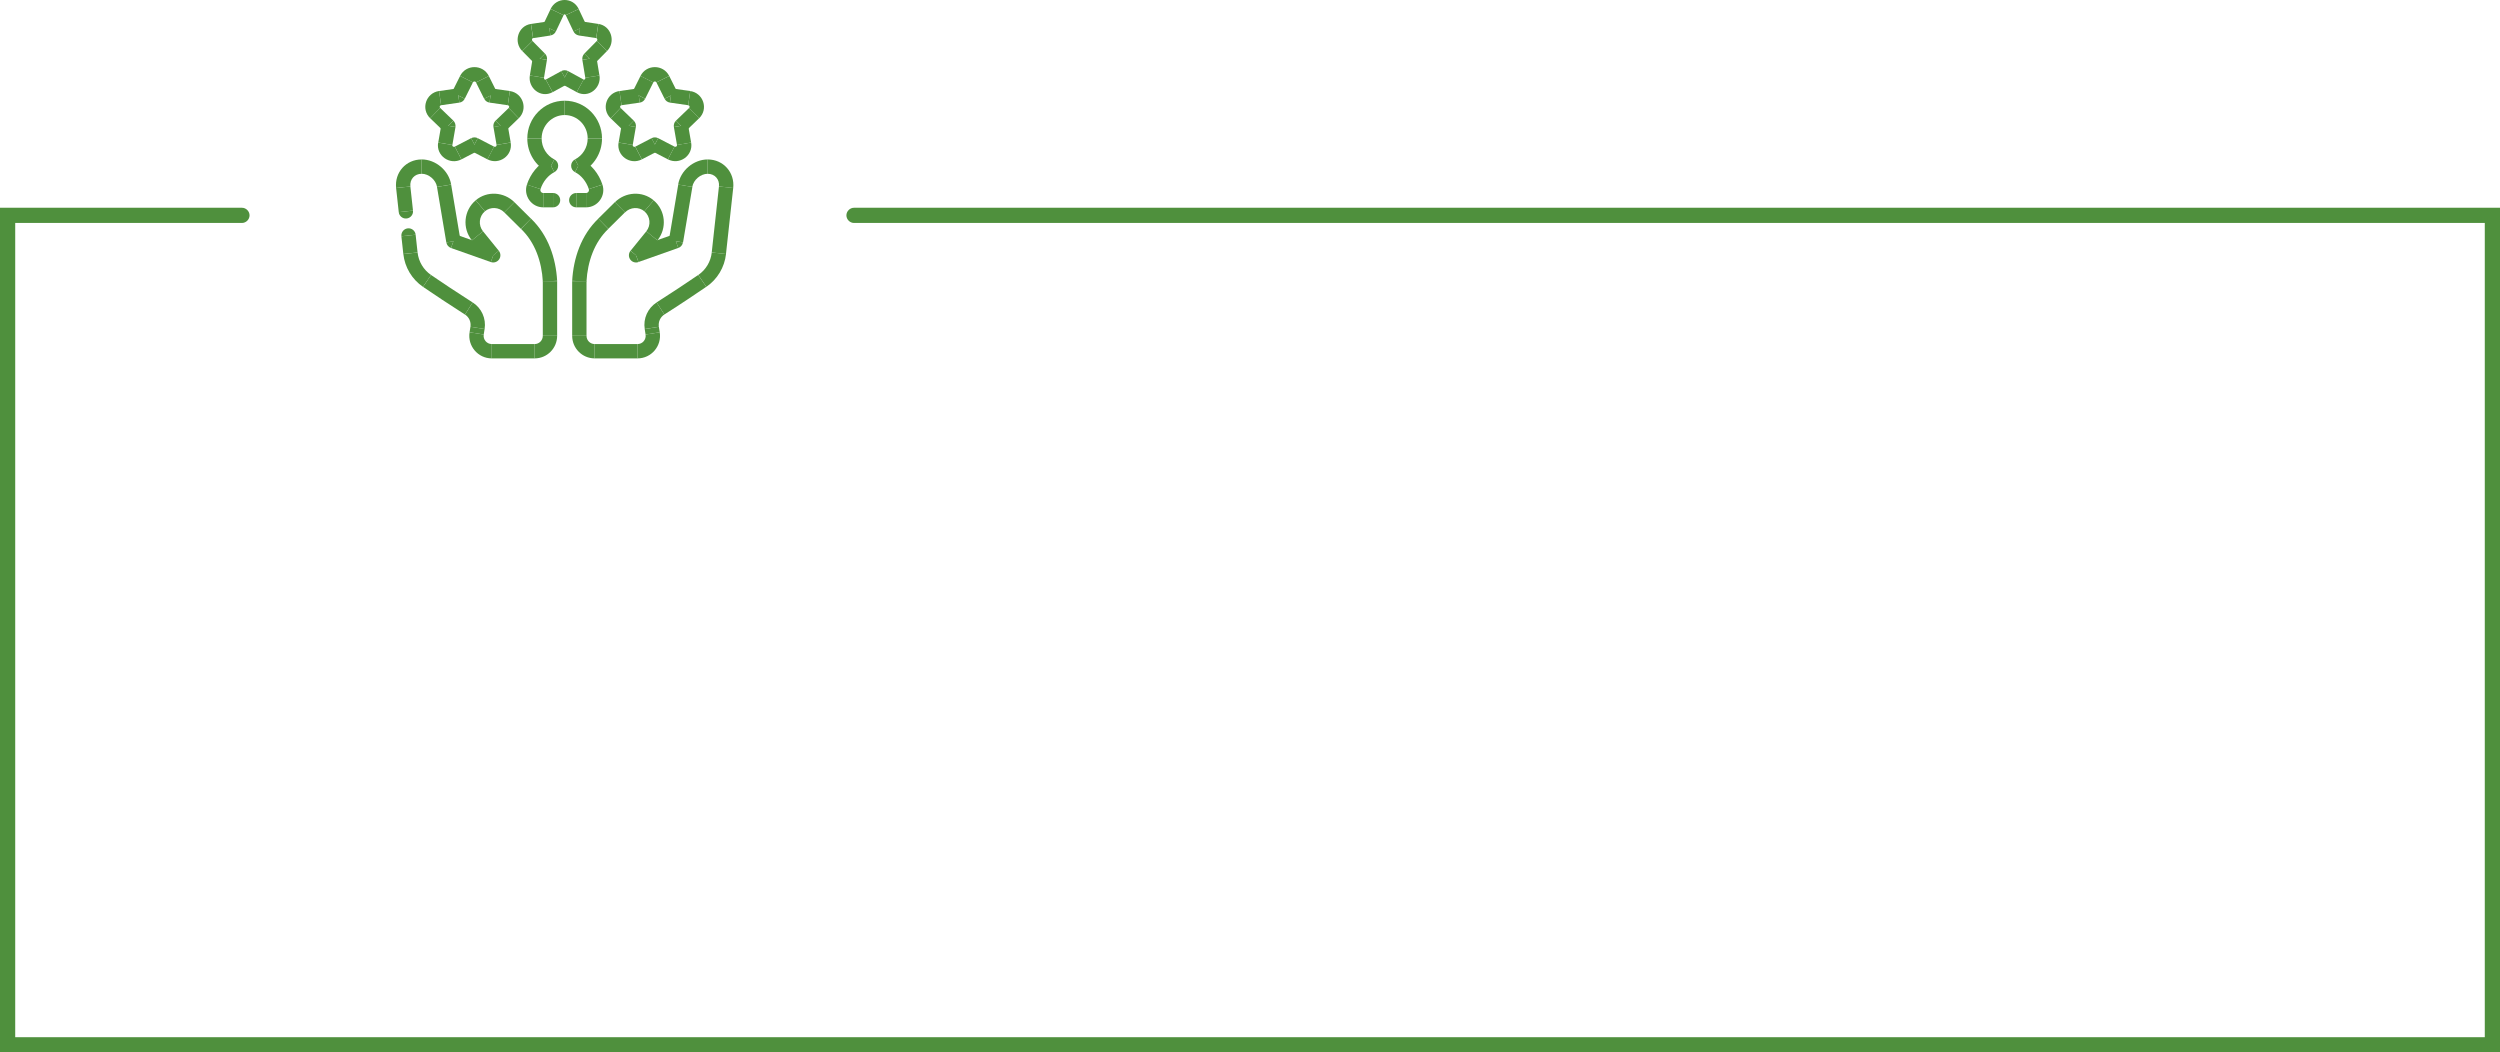<?xml version="1.0" encoding="UTF-8"?>
<svg id="Camada_2" data-name="Camada 2" xmlns="http://www.w3.org/2000/svg" viewBox="0 0 854.5 359.71">
  <defs>
    <style>
      .cls-1, .cls-2 {
        fill: #4f903d;
        stroke-width: 0px;
      }

      .cls-2 {
        fill-rule: evenodd;
      }
    </style>
  </defs>
  <g id="Camada_1-2" data-name="Camada 1">
    <path class="cls-2" d="M0,71.01h82.7c1.4,0,2.6,1.2,2.6,2.6s-1.2,2.6-2.6,2.6H5.2v278.3h844.1V76.21H291.9c-1.4,0-2.6-1.2-2.6-2.6s1.2-2.6,2.6-2.6h562.6v288.7H0V71.01Z"/>
    <g>
      <polygon class="cls-1" points="234.21 63.48 231.79 63.07 231.79 63.07 234.21 63.48"/>
      <path class="cls-1" d="M231.02,82.45l.82,2.31c.84-.3,1.45-1.03,1.6-1.9l-2.42-.41Z"/>
      <path class="cls-1" d="M217.41,87.26l-1.9-1.54c-.69.85-.73,2.06-.1,2.96.63.9,1.78,1.26,2.82.9l-.82-2.31Z"/>
      <polygon class="cls-1" points="222.81 80.6 224.71 82.15 224.71 82.15 222.81 80.6"/>
      <polygon class="cls-1" points="221.83 70.34 220.25 72.21 220.25 72.21 221.83 70.34"/>
      <polygon class="cls-1" points="211.91 70.84 213.64 72.58 213.64 72.58 211.91 70.84"/>
      <path class="cls-1" d="M206.22,76.48l1.69,1.77s.02-.02.03-.03l-1.72-1.74Z"/>
      <path class="cls-1" d="M198.02,96.11l-2.45-.14s0,.09,0,.14h2.45Z"/>
      <polygon class="cls-1" points="223.08 113.95 220.66 114.34 220.66 114.34 223.08 113.95"/>
      <polygon class="cls-1" points="222.78 112.08 220.36 112.46 220.36 112.46 222.78 112.08"/>
      <polygon class="cls-1" points="225.76 105.44 224.45 103.37 224.45 103.37 225.76 105.44"/>
      <polygon class="cls-1" points="240.04 96.01 241.42 98.04 241.42 98.04 240.04 96.01"/>
      <polygon class="cls-1" points="245.7 86.56 243.27 86.29 243.27 86.29 245.7 86.56"/>
      <polygon class="cls-1" points="248.17 63.99 245.74 63.73 245.74 63.73 248.17 63.99"/>
      <path class="cls-1" d="M162.17,49.4l1.13-2.17c-.71-.37-1.55-.37-2.26,0l1.13,2.17Z"/>
      <polygon class="cls-1" points="156.59 52.29 157.72 54.47 157.72 54.47 156.59 52.29"/>
      <polygon class="cls-1" points="152.19 49.13 149.77 48.71 149.77 48.71 152.19 49.13"/>
      <path class="cls-1" d="M153.25,43l2.41.42c.14-.8-.13-1.62-.71-2.18l-1.7,1.76Z"/>
      <polygon class="cls-1" points="148.74 38.66 150.44 36.89 150.44 36.89 148.74 38.66"/>
      <polygon class="cls-1" points="150.43 33.54 150.08 31.12 150.08 31.12 150.43 33.54"/>
      <path class="cls-1" d="M156.66,32.65l.35,2.43c.8-.11,1.48-.61,1.84-1.33l-2.19-1.09Z"/>
      <polygon class="cls-1" points="159.44 27.07 157.25 25.97 157.25 25.97 159.44 27.07"/>
      <polygon class="cls-1" points="164.89 27.07 167.08 25.97 167.08 25.97 164.89 27.07"/>
      <path class="cls-1" d="M167.67,32.65l-2.19,1.09c.36.72,1.05,1.22,1.84,1.33l.35-2.43Z"/>
      <polygon class="cls-1" points="173.9 33.54 174.25 31.12 174.25 31.12 173.9 33.54"/>
      <polygon class="cls-1" points="175.59 38.66 173.89 36.89 173.89 36.89 175.59 38.66"/>
      <path class="cls-1" d="M171.08,43l-1.7-1.76c-.59.56-.85,1.38-.71,2.18l2.41-.42Z"/>
      <polygon class="cls-1" points="172.14 49.13 174.56 48.71 174.56 48.71 172.14 49.13"/>
      <polygon class="cls-1" points="167.74 52.29 168.87 50.12 168.87 50.12 167.74 52.29"/>
      <path class="cls-1" d="M223.83,49.4l1.13-2.17c-.71-.37-1.55-.37-2.26,0l1.13,2.17Z"/>
      <polygon class="cls-1" points="218.26 52.29 219.39 54.47 219.39 54.47 218.26 52.29"/>
      <polygon class="cls-1" points="213.86 49.13 211.44 48.71 211.44 48.71 213.86 49.13"/>
      <path class="cls-1" d="M214.92,43l2.41.42c.14-.8-.13-1.62-.72-2.18l-1.7,1.76Z"/>
      <polygon class="cls-1" points="210.41 38.66 212.11 36.89 212.11 36.89 210.41 38.66"/>
      <polygon class="cls-1" points="212.09 33.54 211.75 31.12 211.75 31.12 212.09 33.54"/>
      <path class="cls-1" d="M218.32,32.65l.35,2.43c.8-.11,1.48-.61,1.84-1.33l-2.19-1.09Z"/>
      <polygon class="cls-1" points="221.11 27.07 218.92 25.97 218.92 25.97 221.11 27.07"/>
      <polygon class="cls-1" points="226.56 27.07 228.75 25.97 228.75 25.97 226.56 27.07"/>
      <path class="cls-1" d="M229.34,32.65l-2.19,1.09c.36.72,1.05,1.22,1.84,1.33l.35-2.43Z"/>
      <polygon class="cls-1" points="235.57 33.54 235.92 31.12 235.92 31.12 235.57 33.54"/>
      <polygon class="cls-1" points="237.26 38.66 235.55 36.89 235.55 36.89 237.26 38.66"/>
      <path class="cls-1" d="M232.75,43l-1.7-1.76c-.59.56-.85,1.38-.72,2.18l2.41-.42Z"/>
      <polygon class="cls-1" points="233.81 49.13 236.22 48.71 236.22 48.71 233.81 49.13"/>
      <polygon class="cls-1" points="229.41 52.29 230.54 50.12 230.54 50.12 229.41 52.29"/>
      <path class="cls-1" d="M193,26.45l1.17-2.15c-.73-.4-1.62-.4-2.35,0l1.18,2.15Z"/>
      <polygon class="cls-1" points="187.71 29.35 188.88 31.5 188.88 31.5 187.71 29.35"/>
      <polygon class="cls-1" points="183.52 26.19 181.11 25.79 181.11 25.79 183.52 26.19"/>
      <path class="cls-1" d="M184.53,20.05l2.42.4c.13-.77-.12-1.56-.67-2.12l-1.74,1.72Z"/>
      <polygon class="cls-1" points="180.25 15.71 181.99 13.99 181.99 13.99 180.25 15.71"/>
      <polygon class="cls-1" points="181.85 10.6 181.48 8.17 181.48 8.17 181.85 10.6"/>
      <path class="cls-1" d="M187.77,9.7l.37,2.42c.81-.12,1.5-.64,1.85-1.37l-2.21-1.05Z"/>
      <polygon class="cls-1" points="190.42 4.12 188.2 3.07 188.2 3.07 190.42 4.12"/>
      <polygon class="cls-1" points="195.59 4.12 197.8 3.07 197.8 3.07 195.59 4.12"/>
      <path class="cls-1" d="M198.23,9.7l-2.21,1.05c.35.74,1.04,1.25,1.85,1.37l.37-2.42Z"/>
      <polygon class="cls-1" points="204.15 10.6 204.52 8.17 204.52 8.17 204.15 10.6"/>
      <polygon class="cls-1" points="205.75 15.71 204.01 13.99 204.01 13.99 205.75 15.71"/>
      <path class="cls-1" d="M201.47,20.05l-1.74-1.72c-.55.56-.8,1.35-.67,2.12l2.42-.4Z"/>
      <polygon class="cls-1" points="202.48 26.19 204.9 25.79 204.9 25.79 202.48 26.19"/>
      <polygon class="cls-1" points="198.3 29.35 199.47 27.2 199.47 27.2 198.3 29.35"/>
      <path class="cls-1" d="M196.97,65.97c-1.35,0-2.45,1.1-2.45,2.45s1.1,2.45,2.45,2.45v-4.9Z"/>
      <polygon class="cls-1" points="203.58 63.87 201.25 64.64 201.25 64.64 203.58 63.87"/>
      <path class="cls-1" d="M197.66,56.66l-1.12-2.18c-.82.42-1.33,1.26-1.33,2.18,0,.92.51,1.76,1.32,2.18l1.13-2.18Z"/>
      <path class="cls-1" d="M188.34,56.66l1.13,2.18c.81-.42,1.32-1.26,1.32-2.18,0-.92-.51-1.76-1.33-2.18l-1.12,2.18Z"/>
      <polygon class="cls-1" points="182.42 63.87 180.1 63.1 180.1 63.1 182.42 63.87"/>
      <path class="cls-1" d="M189.03,70.87c1.35,0,2.45-1.1,2.45-2.45s-1.1-2.45-2.45-2.45v4.9Z"/>
      <path class="cls-1" d="M142.07,80.22c-.15-1.35-1.36-2.32-2.7-2.17-1.35.15-2.32,1.36-2.17,2.7l4.87-.53Z"/>
      <polygon class="cls-1" points="140.29 86.56 137.86 86.82 137.86 86.82 140.29 86.56"/>
      <polygon class="cls-1" points="145.96 96.01 144.58 98.04 144.58 98.04 145.96 96.01"/>
      <polygon class="cls-1" points="160.23 105.44 161.55 103.37 161.55 103.37 160.23 105.44"/>
      <polygon class="cls-1" points="163.22 112.08 165.63 112.46 165.63 112.46 163.22 112.08"/>
      <polygon class="cls-1" points="162.92 113.95 160.5 113.57 160.5 113.57 162.92 113.95"/>
      <path class="cls-1" d="M187.98,96.11h2.45s0-.09,0-.14l-2.45.14Z"/>
      <path class="cls-1" d="M179.78,76.48l-1.72,1.74s.02.02.03.03l1.69-1.77Z"/>
      <polygon class="cls-1" points="174.09 70.84 172.36 72.58 172.36 72.58 174.09 70.84"/>
      <polygon class="cls-1" points="164.17 70.34 162.59 68.47 162.59 68.47 164.17 70.34"/>
      <polygon class="cls-1" points="163.2 80.6 161.29 82.15 161.29 82.15 163.2 80.6"/>
      <path class="cls-1" d="M168.59,87.26l-.82,2.31c1.03.37,2.18,0,2.82-.9.63-.9.59-2.1-.1-2.96l-1.9,1.54Z"/>
      <path class="cls-1" d="M154.98,82.45l-2.42.41c.15.88.76,1.61,1.6,1.9l.82-2.31Z"/>
      <polygon class="cls-1" points="151.79 63.48 154.21 63.07 154.21 63.07 151.79 63.48"/>
      <polygon class="cls-1" points="137.83 63.99 135.39 64.26 135.39 64.26 137.83 63.99"/>
      <path class="cls-1" d="M136.29,72.51c.15,1.35,1.36,2.32,2.7,2.17,1.35-.15,2.32-1.36,2.17-2.7l-4.87.53Z"/>
      <path class="cls-1" d="M241.89,54.5c-4.83,0-9.3,3.81-10.1,8.58l4.83.81c.41-2.42,2.85-4.49,5.27-4.49v-4.9Z"/>
      <rect class="cls-1" x="223" y="70.52" width="19.24" height="4.9" transform="translate(122.13 290.28) rotate(-80.46)"/>
      <rect class="cls-1" x="217" y="82.41" width="14.43" height="4.9" transform="translate(-15.46 79.57) rotate(-19.47)"/>
      <rect class="cls-1" x="215.83" y="81.48" width="8.57" height="4.9" transform="translate(16.37 202.18) rotate(-51)"/>
      <path class="cls-1" d="M224.71,82.15c3.35-4.14,2.8-10.23-1.3-13.68l-3.16,3.75c2.04,1.73,2.33,4.78.65,6.85l3.81,3.08Z"/>
      <path class="cls-1" d="M223.41,68.47c-3.92-3.31-9.67-2.89-13.23.64l3.45,3.48c1.85-1.83,4.73-1.96,6.62-.37l3.16-3.75Z"/>
      <rect class="cls-1" x="205.06" y="71.21" width="8.01" height="4.9" transform="translate(8.72 168.52) rotate(-44.75)"/>
      <path class="cls-1" d="M204.53,74.71c-5.93,5.67-8.52,13.56-8.96,21.26l4.89.28c.39-6.87,2.68-13.43,7.45-18l-3.39-3.54Z"/>
      <rect class="cls-1" x="195.57" y="96.11" width="4.9" height="18.67"/>
      <path class="cls-1" d="M195.57,114.78c0,4.25,3.43,7.72,7.69,7.72v-4.9c-1.53,0-2.79-1.25-2.79-2.82h-4.9Z"/>
      <rect class="cls-1" x="203.26" y="117.6" width="14.66" height="4.9"/>
      <path class="cls-1" d="M217.91,122.5c4.74,0,8.33-4.26,7.59-8.93l-4.84.77c.27,1.73-1.05,3.26-2.75,3.26v4.9Z"/>
      <rect class="cls-1" x="220.48" y="112.07" width="4.9" height="1.9" transform="translate(-14.95 36.31) rotate(-9.01)"/>
      <path class="cls-1" d="M225.2,111.69c-.26-1.65.48-3.3,1.88-4.19l-2.63-4.13c-3.05,1.94-4.65,5.52-4.08,9.09l4.84-.77Z"/>
      <path class="cls-1" d="M227.08,107.5c5.4-3.43,10.66-6.97,14.33-9.47l-2.76-4.05c-3.65,2.49-8.87,5.99-14.21,9.38l2.63,4.13Z"/>
      <path class="cls-1" d="M241.42,98.04c3.77-2.57,6.23-6.67,6.73-11.22l-4.87-.53c-.34,3.13-2.03,5.94-4.61,7.7l2.76,4.05Z"/>
      <path class="cls-1" d="M248.14,86.82c.68-6.23,1.75-15.97,2.47-22.56l-4.87-.53c-.72,6.59-1.79,16.33-2.47,22.56l4.87.53Z"/>
      <path class="cls-1" d="M250.61,64.26c.58-5.31-3.36-9.76-8.71-9.76v4.9c2.4,0,4.11,1.89,3.84,4.33l4.87.53Z"/>
      <rect class="cls-1" x="156.24" y="48.4" width="6.28" height="4.9" transform="translate(-5.5 79.19) rotate(-27.45)"/>
      <path class="cls-1" d="M155.46,50.12c-.23.12-.45.09-.64-.04-.1-.07-.16-.15-.2-.23-.03-.07-.05-.16-.03-.29l-4.83-.84c-.78,4.51,3.98,7.82,7.95,5.75l-2.26-4.35Z"/>
      <rect class="cls-1" x="149.61" y="43.62" width="6.22" height="4.9" transform="translate(81.22 188.66) rotate(-80.15)"/>
      <rect class="cls-1" x="148.55" y="37.7" width="4.9" height="6.26" transform="translate(16.84 121.26) rotate(-46.08)"/>
      <path class="cls-1" d="M150.44,36.89c-.3-.29-.18-.85.33-.93l-.7-4.85c-4.47.64-6.33,6.13-3.03,9.31l3.4-3.53Z"/>
      <rect class="cls-1" x="150.39" y="30.64" width="6.29" height="4.9" transform="translate(-3.14 22.16) rotate(-8.17)"/>
      <rect class="cls-1" x="154.93" y="27.41" width="6.24" height="4.9" transform="translate(60.72 157.91) rotate(-63.46)"/>
      <path class="cls-1" d="M161.64,28.16c.1-.2.28-.32.53-.32s.43.11.53.32l4.38-2.19c-2.02-4.04-7.81-4.04-9.83,0l4.38,2.19Z"/>
      <rect class="cls-1" x="163.83" y="26.74" width="4.9" height="6.24" transform="translate(4.18 77.45) rotate(-26.54)"/>
      <rect class="cls-1" x="168.34" y="29.95" width="4.9" height="6.29" transform="translate(113.76 197.45) rotate(-81.83)"/>
      <path class="cls-1" d="M173.56,35.97c.51.07.63.64.33.93l3.4,3.53c3.3-3.18,1.43-8.66-3.03-9.31l-.7,4.85Z"/>
      <rect class="cls-1" x="170.2" y="38.38" width="6.26" height="4.9" transform="translate(20.16 131.66) rotate(-43.92)"/>
      <rect class="cls-1" x="169.16" y="42.95" width="4.9" height="6.22" transform="translate(-5.35 30.02) rotate(-9.85)"/>
      <path class="cls-1" d="M169.73,49.55c.02.13,0,.22-.03.29-.03.08-.1.16-.2.23-.19.14-.41.16-.64.04l-2.26,4.35c3.97,2.06,8.73-1.24,7.95-5.75l-4.83.84Z"/>
      <rect class="cls-1" x="162.5" y="47.71" width="4.9" height="6.28" transform="translate(43.79 173.79) rotate(-62.55)"/>
      <rect class="cls-1" x="217.91" y="48.4" width="6.28" height="4.9" transform="translate(1.45 107.62) rotate(-27.45)"/>
      <path class="cls-1" d="M217.13,50.12c-.23.12-.45.09-.64-.04-.1-.07-.16-.15-.2-.23-.03-.07-.05-.16-.03-.29l-4.83-.84c-.78,4.51,3.98,7.82,7.95,5.75l-2.26-4.35Z"/>
      <rect class="cls-1" x="211.28" y="43.62" width="6.22" height="4.9" transform="translate(132.32 249.41) rotate(-80.15)"/>
      <rect class="cls-1" x="210.22" y="37.7" width="4.9" height="6.26" transform="translate(35.72 165.67) rotate(-46.07)"/>
      <path class="cls-1" d="M212.11,36.89c-.3-.29-.18-.85.33-.93l-.7-4.85c-4.47.64-6.33,6.13-3.03,9.31l3.4-3.53Z"/>
      <rect class="cls-1" x="212.06" y="30.64" width="6.3" height="4.9" transform="translate(-2.52 30.92) rotate(-8.17)"/>
      <rect class="cls-1" x="216.6" y="27.41" width="6.24" height="4.9" transform="translate(94.83 213.08) rotate(-63.46)"/>
      <path class="cls-1" d="M223.3,28.16c.1-.2.28-.32.53-.32s.43.11.53.32l4.38-2.19c-2.02-4.04-7.81-4.04-9.83,0l4.38,2.19Z"/>
      <rect class="cls-1" x="225.5" y="26.74" width="4.9" height="6.24" transform="translate(10.68 105) rotate(-26.54)"/>
      <rect class="cls-1" x="230.01" y="29.95" width="4.9" height="6.3" transform="translate(166.66 258.49) rotate(-81.83)"/>
      <path class="cls-1" d="M235.22,35.97c.51.07.63.64.33.93l3.4,3.53c3.3-3.18,1.43-8.66-3.03-9.31l-.7,4.85Z"/>
      <rect class="cls-1" x="231.87" y="38.38" width="6.26" height="4.9" transform="translate(37.43 174.46) rotate(-43.93)"/>
      <rect class="cls-1" x="230.83" y="42.95" width="4.9" height="6.22" transform="translate(-4.44 40.6) rotate(-9.85)"/>
      <path class="cls-1" d="M231.4,49.55c.02.13,0,.22-.03.29-.03.08-.1.16-.19.23-.19.14-.41.16-.64.04l-2.26,4.35c3.97,2.06,8.73-1.24,7.95-5.75l-4.83.84Z"/>
      <rect class="cls-1" x="224.17" y="47.71" width="4.9" height="6.28" transform="translate(77.03 228.51) rotate(-62.55)"/>
      <rect class="cls-1" x="187.34" y="25.45" width="6.03" height="4.9" transform="translate(9.96 94.75) rotate(-28.67)"/>
      <path class="cls-1" d="M186.53,27.2c-.1.05-.16.05-.19.05-.05,0-.12-.03-.19-.08-.15-.11-.25-.3-.21-.58l-4.84-.8c-.7,4.24,3.67,7.95,7.78,5.71l-2.35-4.3Z"/>
      <rect class="cls-1" x="180.92" y="20.67" width="6.21" height="4.9" transform="translate(131.28 200.94) rotate(-80.64)"/>
      <rect class="cls-1" x="179.94" y="14.83" width="4.9" height="6.1" transform="translate(39.99 133.25) rotate(-44.61)"/>
      <path class="cls-1" d="M181.99,13.99c-.15-.16-.21-.38-.14-.62.04-.12.1-.21.15-.26.05-.04.11-.08.2-.09l-.73-4.84c-4.47.68-6,6.19-2.98,9.26l3.49-3.44Z"/>
      <rect class="cls-1" x="181.82" y="7.7" width="5.99" height="4.9" transform="translate(.56 27.73) rotate(-8.59)"/>
      <rect class="cls-1" x="186" y="4.46" width="6.17" height="4.9" transform="translate(101.78 174.78) rotate(-64.61)"/>
      <path class="cls-1" d="M192.63,5.17c.06-.13.13-.19.18-.22.05-.03.12-.05.19-.05s.14.02.19.05c.05.03.11.09.18.22l4.43-2.1c-1.94-4.1-7.66-4.1-9.6,0l4.43,2.1Z"/>
      <rect class="cls-1" x="194.46" y="3.82" width="4.9" height="6.17" transform="translate(16.03 85.05) rotate(-25.37)"/>
      <rect class="cls-1" x="198.74" y="7.15" width="4.9" height="5.99" transform="translate(161.09 207.57) rotate(-81.41)"/>
      <path class="cls-1" d="M203.79,13.02c.09.01.15.05.2.09.06.05.12.14.16.26.08.25.02.47-.14.62l3.49,3.44c3.02-3.07,1.5-8.58-2.98-9.26l-.73,4.84Z"/>
      <rect class="cls-1" x="200.56" y="15.43" width="6.1" height="4.9" transform="translate(47.91 150.3) rotate(-45.4)"/>
      <rect class="cls-1" x="199.52" y="20.01" width="4.9" height="6.21" transform="translate(-1.07 33.17) rotate(-9.36)"/>
      <path class="cls-1" d="M200.06,26.58c.05.28-.06.47-.21.58-.08.06-.15.08-.19.08-.04,0-.1,0-.19-.05l-2.35,4.3c4.1,2.24,8.48-1.47,7.78-5.71l-4.83.8Z"/>
      <rect class="cls-1" x="193.2" y="24.88" width="4.9" height="6.03" transform="translate(77.31 186.18) rotate(-61.33)"/>
      <rect class="cls-1" x="196.97" y="65.97" width="3.35" height="4.9"/>
      <path class="cls-1" d="M200.32,70.87c4.01,0,6.85-3.96,5.59-7.77l-4.65,1.54c.22.67-.29,1.33-.94,1.33v4.9Z"/>
      <path class="cls-1" d="M205.91,63.1c-1.24-3.75-3.78-6.89-7.12-8.62l-2.25,4.35c2.09,1.08,3.84,3.14,4.72,5.8l4.65-1.54Z"/>
      <path class="cls-1" d="M198.78,58.84c4.15-2.13,6.99-6.49,6.99-11.51h-4.9c0,3.13-1.77,5.84-4.33,7.15l2.24,4.36Z"/>
      <path class="cls-1" d="M205.77,47.33c0-7.1-5.69-12.91-12.77-12.91v4.9c4.32,0,7.87,3.56,7.87,8.01h4.9Z"/>
      <path class="cls-1" d="M193,34.42c-7.08,0-12.77,5.81-12.77,12.91h4.9c0-4.46,3.56-8.01,7.87-8.01v-4.9Z"/>
      <path class="cls-1" d="M180.23,47.33c0,5.02,2.84,9.38,6.99,11.51l2.24-4.36c-2.56-1.32-4.33-4.02-4.33-7.15h-4.9Z"/>
      <path class="cls-1" d="M187.21,54.49c-3.34,1.73-5.88,4.87-7.12,8.62l4.65,1.54c.88-2.66,2.62-4.72,4.72-5.8l-2.25-4.35Z"/>
      <path class="cls-1" d="M180.1,63.1c-1.26,3.81,1.57,7.77,5.59,7.77v-4.9c-.65,0-1.16-.66-.94-1.33l-4.65-1.54Z"/>
      <rect class="cls-1" x="185.68" y="65.97" width="3.35" height="4.9"/>
      <rect class="cls-1" x="137.51" y="80.47" width="4.9" height="6.1" transform="translate(-8.25 15.71) rotate(-6.24)"/>
      <path class="cls-1" d="M137.86,86.82c.5,4.55,2.95,8.65,6.72,11.22l2.76-4.05c-2.58-1.76-4.27-4.57-4.61-7.7l-4.87.53Z"/>
      <path class="cls-1" d="M144.58,98.04c3.67,2.5,8.94,6.03,14.34,9.47l2.63-4.13c-5.34-3.4-10.56-6.9-14.21-9.38l-2.76,4.05Z"/>
      <path class="cls-1" d="M158.92,107.5c1.4.89,2.14,2.53,1.88,4.19l4.84.77c.57-3.57-1.03-7.15-4.08-9.09l-2.63,4.13Z"/>
      <rect class="cls-1" x="162.12" y="110.57" width="1.9" height="4.9" transform="translate(25.83 256.3) rotate(-80.96)"/>
      <path class="cls-1" d="M160.5,113.57c-.74,4.67,2.85,8.93,7.59,8.93v-4.9c-1.7,0-3.03-1.54-2.75-3.26l-4.84-.77Z"/>
      <rect class="cls-1" x="168.09" y="117.6" width="14.66" height="4.9"/>
      <path class="cls-1" d="M182.74,122.5c4.26,0,7.69-3.47,7.69-7.72h-4.9c0,1.57-1.26,2.82-2.79,2.82v4.9Z"/>
      <rect class="cls-1" x="185.53" y="96.11" width="4.9" height="18.67"/>
      <path class="cls-1" d="M190.43,95.97c-.43-7.7-3.03-15.59-8.95-21.26l-3.39,3.54c4.77,4.56,7.06,11.13,7.45,18l4.89-.28Z"/>
      <rect class="cls-1" x="174.48" y="69.66" width="4.9" height="8.01" transform="translate(.06 147.48) rotate(-45.26)"/>
      <path class="cls-1" d="M175.81,69.1c-3.55-3.52-9.3-3.95-13.22-.64l3.16,3.75c1.89-1.59,4.77-1.46,6.62.37l3.45-3.48Z"/>
      <path class="cls-1" d="M162.59,68.47c-4.09,3.45-4.65,9.54-1.3,13.68l3.81-3.08c-1.68-2.07-1.4-5.12.65-6.85l-3.16-3.75Z"/>
      <rect class="cls-1" x="163.44" y="79.65" width="4.9" height="8.57" transform="translate(-15.85 123.1) rotate(-39)"/>
      <rect class="cls-1" x="159.33" y="77.64" width="4.9" height="14.43" transform="translate(27.86 209.11) rotate(-70.53)"/>
      <rect class="cls-1" x="150.93" y="63.35" width="4.9" height="19.24" transform="translate(-9.97 26.41) rotate(-9.53)"/>
      <path class="cls-1" d="M154.21,63.07c-.8-4.76-5.27-8.58-10.1-8.58v4.9c2.42,0,4.86,2.07,5.27,4.49l4.83-.81Z"/>
      <path class="cls-1" d="M144.11,54.5c-5.35,0-9.29,4.45-8.71,9.76l4.87-.53c-.27-2.44,1.44-4.33,3.84-4.33v-4.9Z"/>
      <rect class="cls-1" x="135.83" y="63.97" width="4.9" height="8.3" transform="translate(-6.59 15.43) rotate(-6.24)"/>
    </g>
  </g>
</svg>